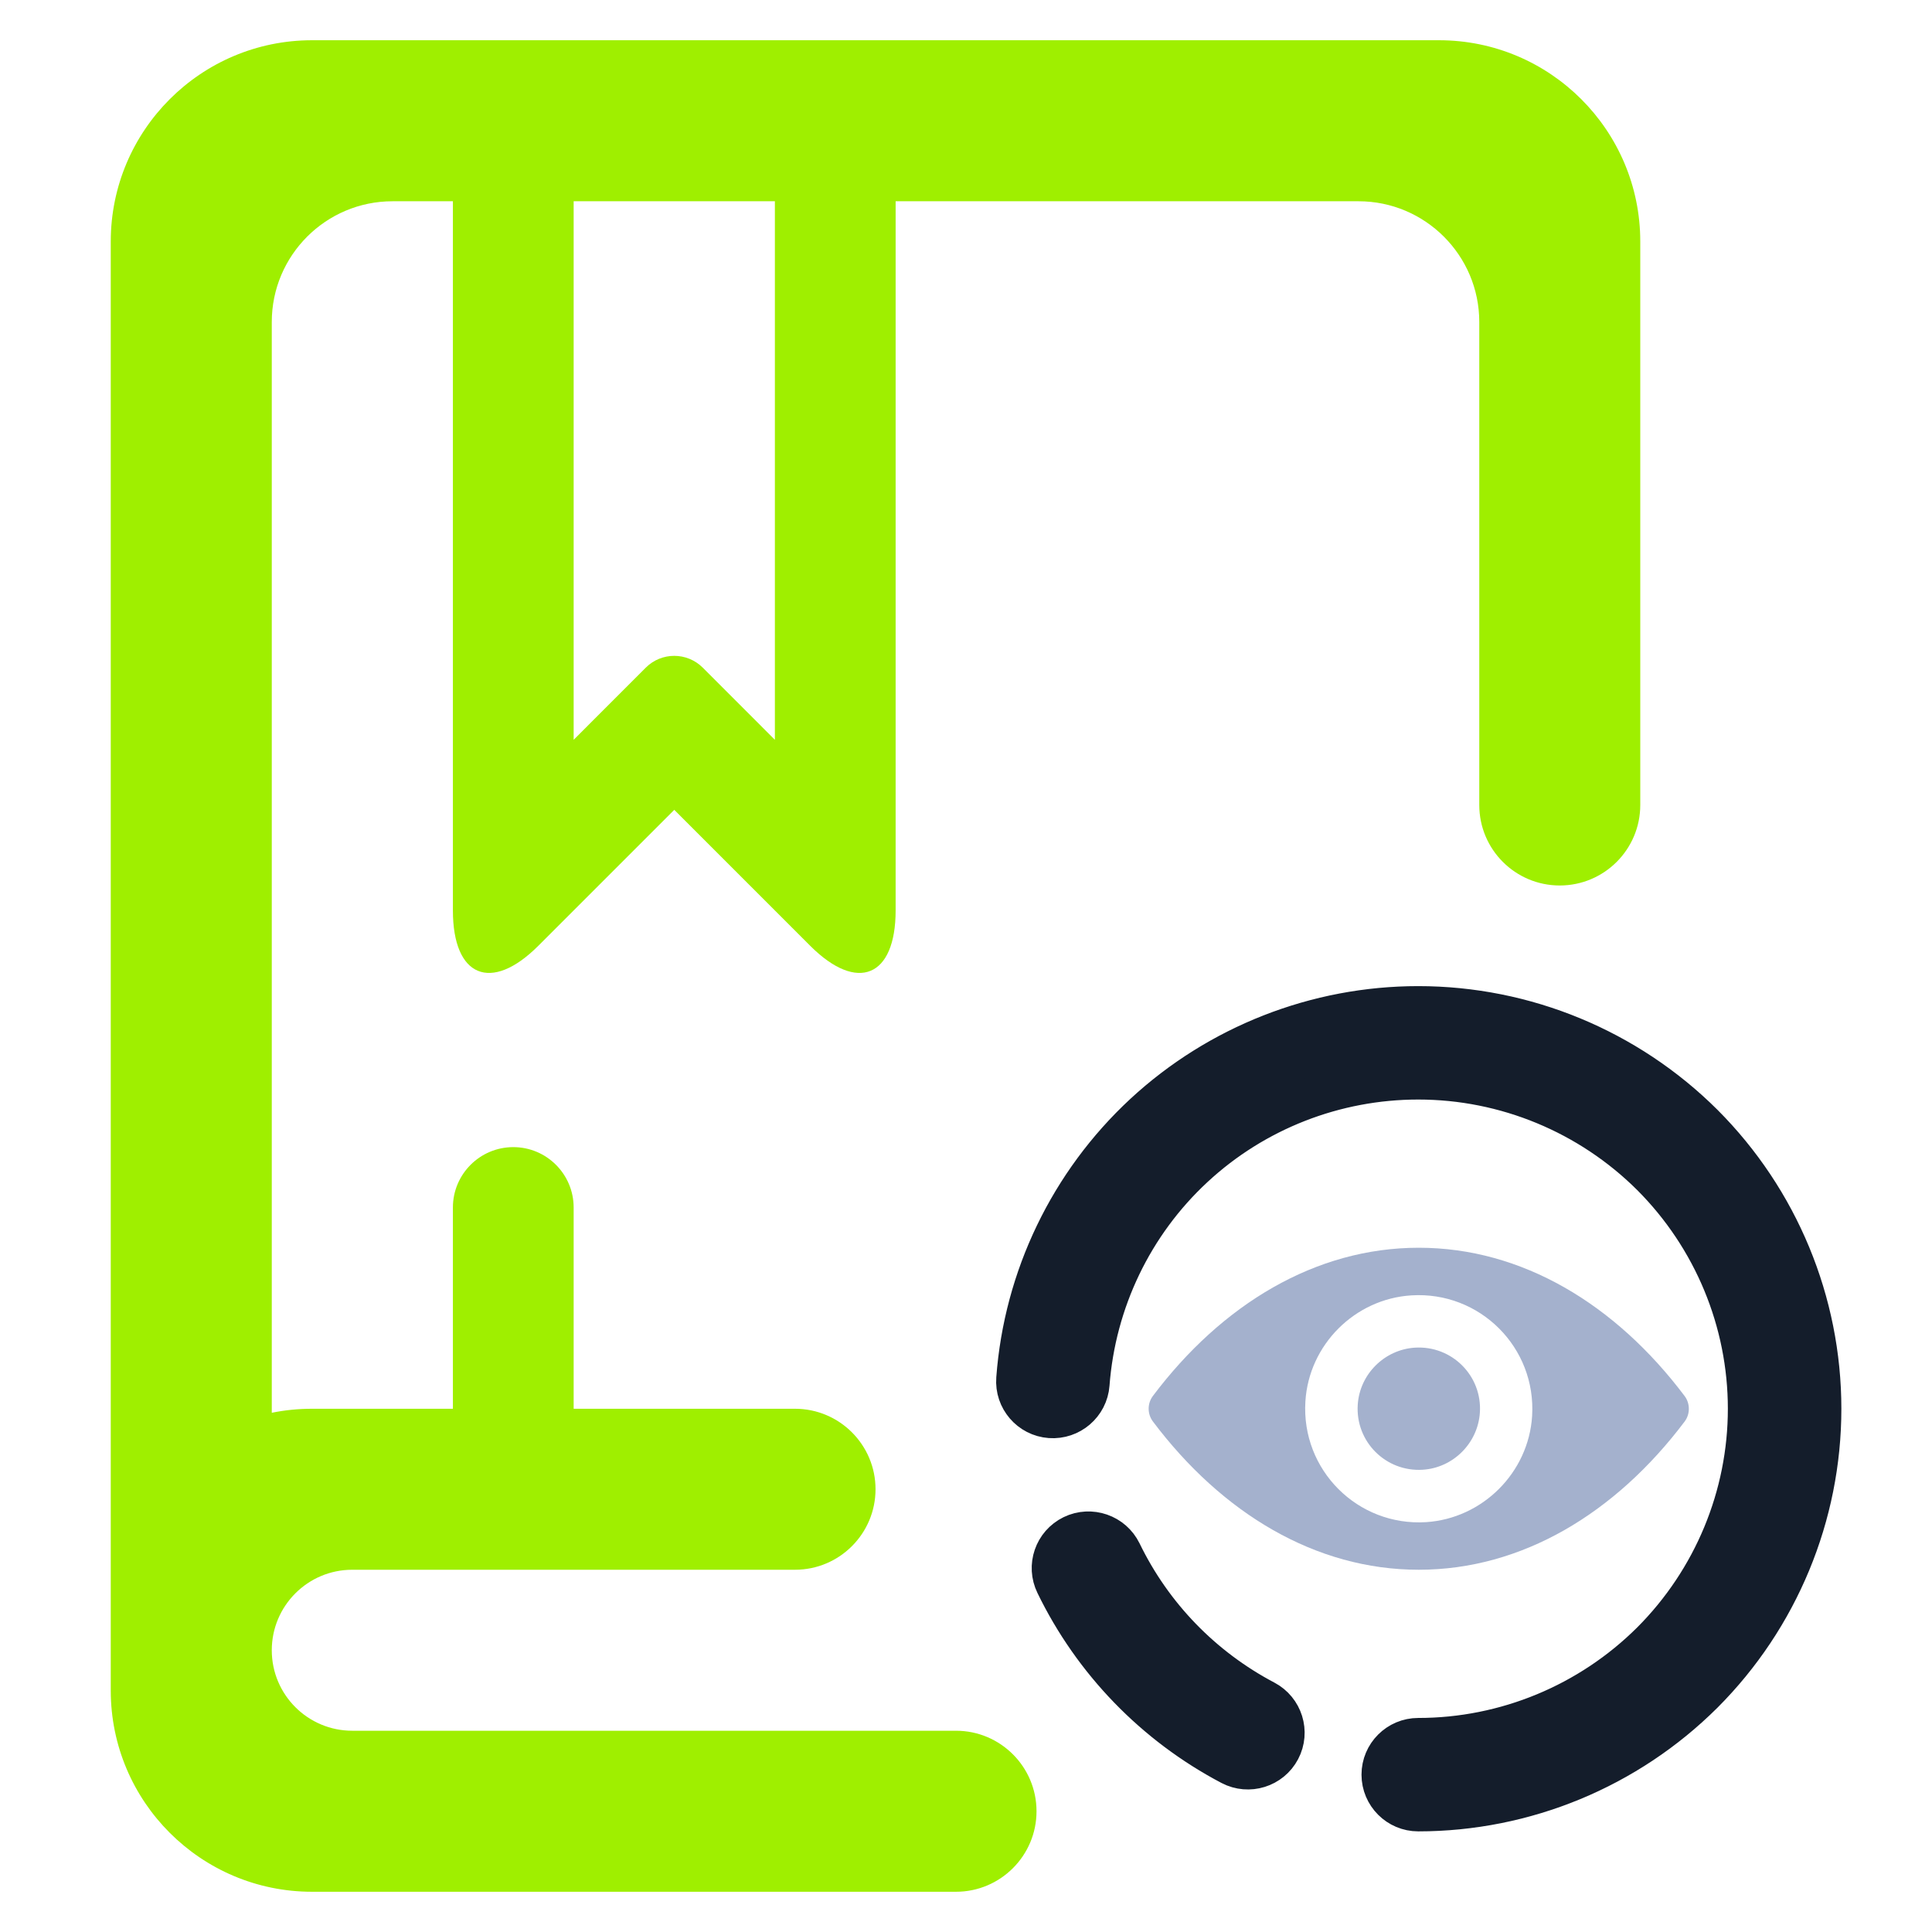 <svg width="64" height="64" viewBox="0 0 64 64" fill="none" xmlns="http://www.w3.org/2000/svg">
<path fill-rule="evenodd" clip-rule="evenodd" d="M15.003 46.667H10.336C9.879 46.667 9.433 46.712 9.003 46.8V10.667C9.003 8.459 10.795 6.667 13.003 6.667H15.003V30.16C15.003 32.368 16.269 32.892 17.831 31.332L22.336 26.827L26.84 31.332C28.401 32.892 29.669 32.368 29.669 30.16V6.667H45.003C47.209 6.667 49.003 8.459 49.003 10.667V26.667C49.003 28.139 50.197 29.333 51.669 29.333C53.14 29.333 54.336 28.139 54.336 26.667V8C54.336 4.32 51.348 1.333 47.669 1.333H10.336C6.656 1.333 3.669 4.32 3.669 8V52V53.333V54.667V56C3.669 59.68 6.656 62.667 10.336 62.667H31.669C33.14 62.667 34.336 61.472 34.336 60C34.336 58.528 33.14 57.333 31.669 57.333H11.669C10.197 57.333 9.003 56.139 9.003 54.667C9.003 53.195 10.197 52 11.669 52H26.336C27.807 52 29.003 50.805 29.003 49.333C29.003 47.861 27.807 46.667 26.336 46.667H19.003V40C19.003 38.896 18.107 38 17.003 38C15.899 38 15.003 38.896 15.003 40V46.667ZM19.003 6.667H25.669V24.507L23.279 22.116C22.757 21.596 21.913 21.596 21.393 22.116L19.003 24.507V6.667Z" fill="#9FEF00"/>
<path d="M46.998 41.333C43.579 41.333 40.479 43.204 38.191 46.243C38.004 46.491 38.004 46.839 38.191 47.088C40.479 50.129 43.579 52 46.998 52C50.417 52 53.517 50.129 55.805 47.091C55.992 46.843 55.992 46.495 55.805 46.245C53.517 43.204 50.417 41.333 46.998 41.333ZM47.243 50.423C44.973 50.565 43.1 48.695 43.243 46.421C43.359 44.547 44.879 43.028 46.752 42.911C49.023 42.768 50.896 44.639 50.753 46.912C50.633 48.783 49.113 50.301 47.243 50.423ZM47.129 48.687C45.907 48.764 44.898 47.757 44.977 46.535C45.04 45.524 45.86 44.708 46.869 44.643C48.092 44.565 49.103 45.572 49.023 46.795C48.956 47.809 48.136 48.625 47.129 48.687Z" fill="#A4B1CD"/>
<path fill-rule="evenodd" clip-rule="evenodd" d="M36.089 45.855C36.039 46.52 35.456 47.021 34.788 46.973C34.12 46.924 33.617 46.341 33.668 45.673C33.917 42.321 35.428 39.181 37.897 36.891C40.367 34.607 43.613 33.333 46.981 33.333C50.519 33.333 53.917 34.74 56.423 37.236C58.924 39.74 60.331 43.133 60.331 46.667C60.331 50.2 58.924 53.593 56.423 56.097C53.917 58.593 50.519 60 46.981 60C46.312 60 45.768 59.457 45.768 58.788C45.768 58.119 46.312 57.576 46.981 57.576C49.876 57.576 52.655 56.424 54.707 54.381C56.751 52.333 57.904 49.557 57.904 46.667C57.904 43.776 56.751 41 54.707 38.952C52.655 36.909 49.876 35.757 46.981 35.757C44.227 35.757 41.568 36.793 39.548 38.667C37.527 40.54 36.296 43.109 36.089 45.855ZM41.903 56.327C42.495 56.639 42.724 57.372 42.412 57.964C42.1 58.556 41.367 58.784 40.773 58.473C38.249 57.145 36.211 55.043 34.967 52.479C34.672 51.877 34.921 51.151 35.525 50.857C36.128 50.565 36.856 50.816 37.151 51.419C38.171 53.521 39.833 55.236 41.903 56.327Z" fill="#141D2B" stroke="#141D2B" stroke-width="1.333" stroke-miterlimit="3" stroke-linecap="square"/>
</svg>
